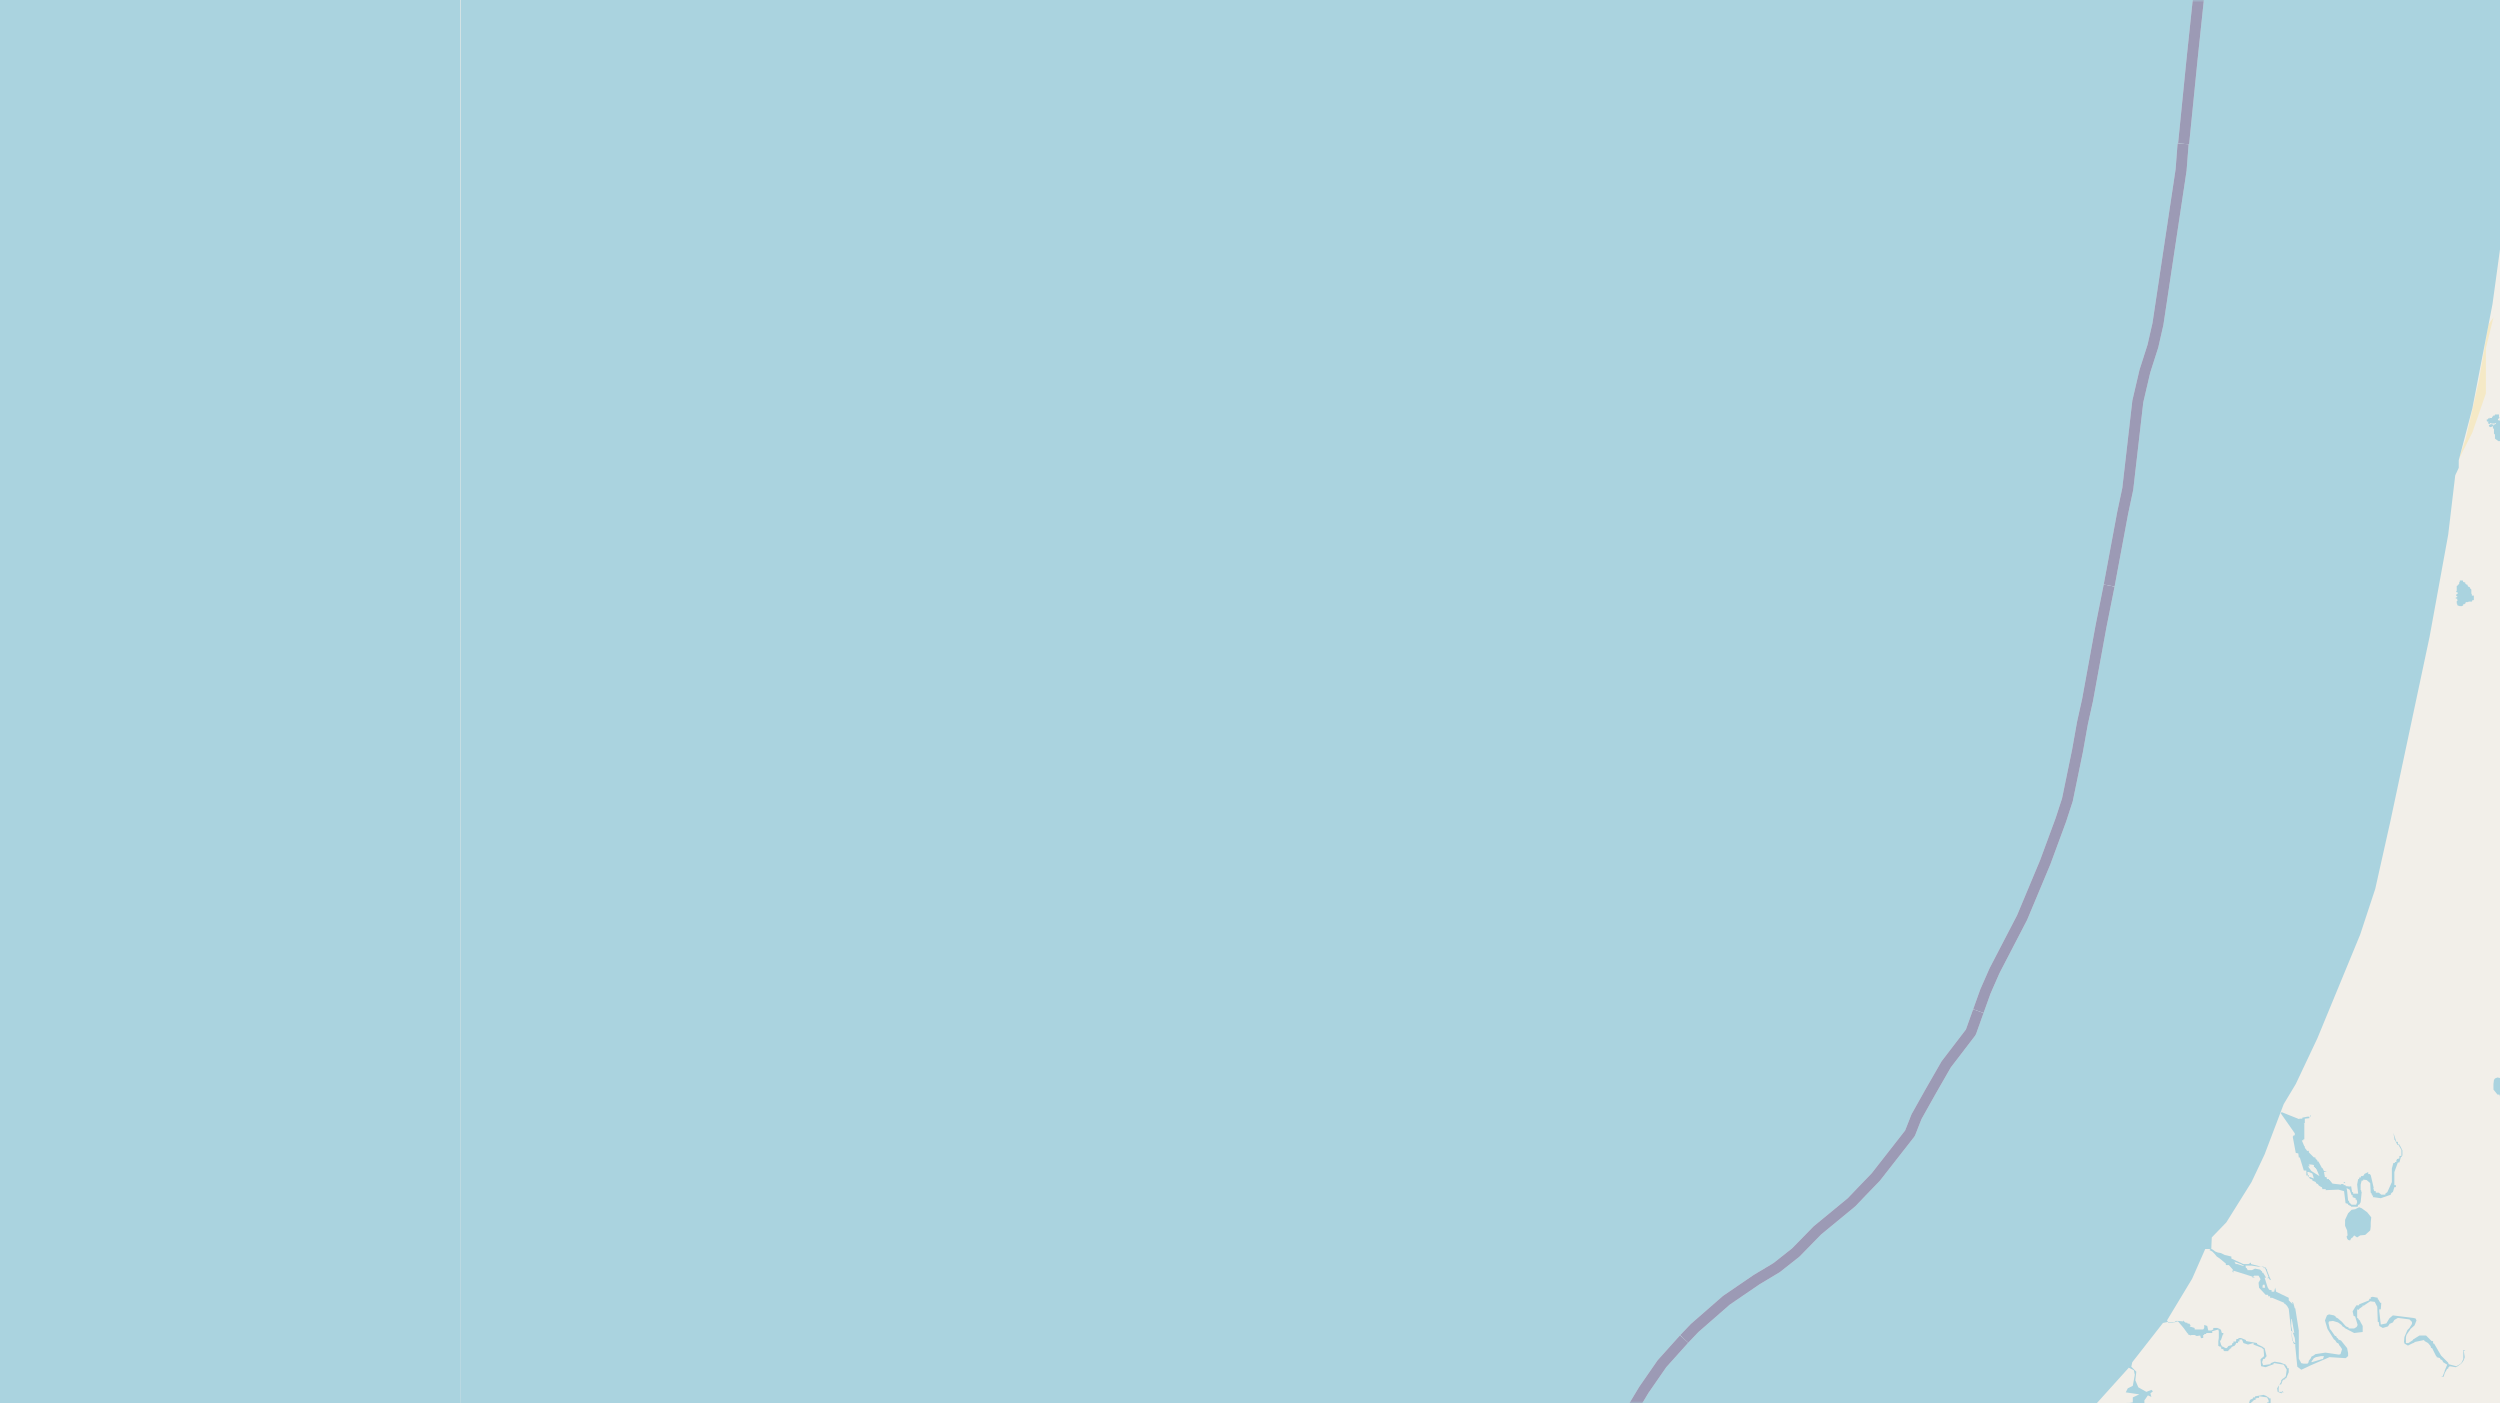 <svg xmlns="http://www.w3.org/2000/svg" xmlns:xlink="http://www.w3.org/1999/xlink" viewBox="0 0 497 279" xmlns:v="https://vecta.io/nano"><style><![CDATA[.B{stroke:#fff}.C{stroke:#8d618b}.D{stroke-linejoin:bevel}]]></style><filter id="A" width="100%" height="100%" x="0%" y="0%"><feColorMatrix in="SourceGraphic" values="0 0 0 0 1 0 0 0 0 1 0 0 0 0 1 0 0 0 1 0"/></filter><mask id="B"><g filter="url(#A)"><path fill-opacity=".5" d="M0 0h497v279H0z"/></g></mask><clipPath id="C"><path d="M0 0h497v279H0z"/></clipPath><path fill="#f2efe9" d="M0 0h497v279H0z"/><g fill-rule="evenodd"><path fill="#f5e9c6" d="M488.7 91.5l2.8-5.5 2.7-7.8v-9l1.5-6.1-1 1.4-1.9 11.2-2.6 11.5zm0 0"/><g fill="#aad3df"><path d="M439.2 248.5l.6.3.4.4.5.6.6.4 1.2 1v.3h.6l.8.9-.1.4.2.2v-.4l3.8 1.2v.2h.2l.3-.1h-.4l.2-.3h.9l.4.7-.4.7.1 1 1.3 1.4h.5v.3h.4v.3h.4l2.4 1v.2h.2l.2.3h.1l.4.7.7 6.4h.1l-.3-2h.2l-.2-1v-1.4h.1l.5 2.8-.3-.1v-.3h-.1l.5 1.4.1 1h-.1l-.3-.4v.4h.1v.2h.3v.5l.4 4 .8.6 1.3-.6.4-.2 3.9-1.7 3.2.2.4-.3v-.1h.1v-.6l-.2-1-1.2-1.5-.5-.2-.2-.3h-.1l-.2-.4h-.2l-.9-1.3h-.1l-.3-1.3.1-.3.8-.1 1 .3.7.5.2.3.4.2v.1l1.9 1 1.7-.2v-1.2l-.5-.9v-.1l-.3-.3-.1-.2-.2-.1v-1.7l.3.1.1-.2.7-.5v-.2l.3.1v-.1l1.2-.8.8.1h.1l.5 1 .1 3h.2l.1.8.7.4 1-.3.3-.4v-.1l.7-.3.3-.5.7-.4 2.3.3.5.5v.4l-.5.8-.4.4-.6 1.4-.1 1.1h.1v.2l.7.4.6-.3.2-.1.5-.2v-.1l1.9-.4.1.2.7.4.5.6.1.4h.2l.8 1.6h.1v.2l.7.2v.2l.4.2.2.4.8.5-.5 1.2v.1l-.4 1h-.2v.1h.4l.2-.7.5-.9h.2v-.2l.3-.3 1.2.2.4-.2.8-.6.4-.6.2-.6-.2-1.2.3-.2h-.4v1.8l-.4.8-.6.4-.4.2-1.5-.4-.1-.3-1.4-1.4-1.4-2.4h-.2v-.5h-.3l-1.1-1.1H481l-1.3.8v.1l-.9.6h-.5v-1.1l.1-.5.4-.6.3-.4.1-.2.8-.7.2-.5.2-.5-.2-.4-.5-.1-4-.5-.7.6-.6 1-1 .2h-.1l-.3-2.6v-.4h.3l.1-1.3h-.2l-.4-.7h-.1v-.3l-1-.2-.4.1v.3h-.3v.3l-2 .8v.2h-.6v.2h-.1l-.3.5-.3.5.2.9.3.1.5 1.7-.2.4-.5.3h-1.1v-.2l-.5-.2-.2-.2-.6-.7-.7-.6-.1-.1-.4-.2-.1-.2-.3-.2-1-.2-.4.2-.4 1 .5 1.7 1.3 2.1.2.1.4.6h.2l.2.3v.1l.2.2.4.6-.3 1-.3.1-2.7-.4-2 .3-.4.3-.4.2-.1.3-.4.5-.1.4-.2.2h-.7l-.5-.1-.5-.9v-5.6l-.7-4.4h-.1l-.3-1.1-.3-.2.2.5-.8-.8v-.5l-2.5-1.2-.2-.8-.2.8h-.5v-.3l-.5-.1-.3-.5-.6-1.9h.4-.1l-.6-1h-.2v-.3h-.1l-.3-.3-1-.2-.6.3h-.9v-.2h-.1v-.2h-.2l-.1-.5h1.2l1.3.2h1.1v.3h.3l.7 1.8-.3.2h.4v.2l.4.2-.3-.6-.5-1.3v-.2l-.2-.2v-.2h-.2l-2.8-.7v-.3l-.5.3h-1l-2.4-1.1v-.4l-1.3-.3-.8-.4-.6-.1-.5-.2-.4-.3-.3-.2h-.3v.1zm5 2.3l1.5.6v.1h.3v.2l-1.2-.4h-.4v-.3h-.1zm5.6 4.8l.1-.2h.3l.1.6h-.5zm9.7 15.1l.5-.7.4-.2 1-.2h.6l-.2.6h-.2l-2 .6zm-6.1-49.4l2.8 4v.4h-.2l-.2.3.6 3.2.5.1.1.8h.2l.8 2.6h.5v1l.3-.1-.1-.6h.3l.7.3.3 1-.7-.3h-.3v-.4l-.4.2h.3v.2h.1l.2.3.5.2v.2l.7.3v.2l.4.2.2.3.5.3h.1l.1.4h.7l-.1.2 2.6-.1 1.1.3.3 2.4h.2v.1h.3v.2l.6.3v.1h1.3l.1-.4h.2l.3-.5.2-2-.1-.2v-.2h-.1v-1.1l.2-.8h.3v-.2l.7.1.7.6.1 1.9.2.2v.2h.1v.2h.2l-.1.3h.2l1.4.2 2-.7v-.2l.3-.3h.1l.3-1h.3v-.4h-.3V233l.7-1.9h.3l.3-1.1h.1l.2-.3v-1l-.5-1h-.1v-.2h-.3v-.5h-.3l-.4-1.2-.2-.6.2 1.1v.3h.1l.5 1h.2l.6 1v1.2h-.4v.5h-.2v.1h-.3v.2h-.1v.4h-.3v.2h-.3l-.3 1.1v2.7l-.9 2-.4.3v.2h-.8l-.5-.4h-.6v-.3h-.3l-.2-.6h.1l-.6-2.6h-.1v-.2h-.4v-.4l-.8.4v.2l-.3.2h-.3l-.1.3h-.3v.3h-.2l-.2 1.1.2 1.8h-1v-.3h-.2l-.2-1.2h-.1v.1l-1-.1v-.2h-.4v-.4h.3v-.2l-.3.1v.3h-.5v.1l-1.7-.2-.5-.6v-.1h-.2v-.2h-.4l-.1-.4h-.3l-.2-1 .6-.2h-.6l-.3-.6h-.1l-.7-1.3h-.2v-.2l-.4-.4v-.2h-.3l-1-1v-.3h-.4v-.1l-.4-.5v-.3h-.1l-.5-1.2h.3v-.2h.2v-3.1l-.1-.1h.2v-.9l.9-.1v-.3h.3v-.3h-.1v.3h-.6l.1.2-.1-.2-1 .2v.2h-.6v.1l-3.5-1.4-.1.1zm5.4 10.4l.3.3v-.4h-.1v-.1h.4l.6.1v.4h.2v.2h.2v.2h.1l.6 1.4-1.6-1-.5-.7zm7.7 4.5l.6.3.4 1.1h.2v.4l.6.2v.3h.2l.1.5-.2.5h-.9l-.5-.5v-.3h-.2l-.2-2zM426.4 280v.4l.3.2.3.3v.2h.2v.2h.3v.2h.3l.1.5h2.4l1 .5.4.3h.3v.2-.1.1h.3l.1.5h.2l-.1.6-.2.4-1.1.5v.2h-.2l-.2.4.5 1.5h.2v.2l.8.6.8-.1 1.7-.9v-.2h.2v.1l.3-.1 1 .1h.2l.8 2.8h.4v.3l.3.1v-.3h-.2l1.1.3.1.2h.2v.2h.1v.1l1.8.8h1.7l1-.3-.2-1.7h-.1l-.2-.6h-.2l-.3-.7h-.2v-.2h-.1v-.2h-.4l-1.7-.4-.1-1.3.2-.1 5.5.5.5-.2.1-.1h.2l.2-.8h.2l.5-1.2.3-1-.4-1.2-.3-2.2.3-.9h.2v-.2h.2v-.2h.4v-.3h.2v-.1h.5v-.3h.2l1.4.2.3.6v.4h-.3v.2l-1.8.5-.1.5h-.2l-.2.7.2.5h.1l.1.4.3.2v.1l.3.1.2.4v.8l-.6 1 .7 5.8h.2v.4h.2v.1l.2.1v.2l.4.2h1l.3-.7h.1v-.1l.4-1.2h.1l.4-.5.3-.1v-.2l1.2-.3.5.3 1.4 2h.2v.2l.4.3v.3l.7.2h1.3v-.2h.4v-.2h.2v-.3h.3l.1-.3v-.2h.3v-.3h.3l.1-1.2-.3-.4-.3-.3v-.2l-2.8-.2v-.2h-.3v-.2h-.2v-.2h-.2v-.2h-.2v-.1h-.1v-.2h-.3v-.5h-.2v-.7h.2l1 .1v.2l.7.3 1-.1.3-1-.5-2.3.1-.3 1.5-1h.4l.2.7h.2v.3h.2v-.4l-.1-.4h-.2v-.2l-.8-.1-1.4.7v.1h-.1l-.2.5.3 2 .1.4-.2.8h-1.3v-.4h-.5v-.2h-1l-.2.7.1.5.4.6.7.8.5.1v.2l3 .3.1 1-.2.6-.1.4h-.2l-.7.4v.2h-.2v.3h-.3v.1h-.6l-1-.7v-.2h-.2l-.6-.9h-.1v-.2h-.2v-.4h-.3v-.3h-.1v-.1h-.2v-.2h-.1l-.7-.4-1.2.1v.3h-.6v.2h-.3l-.9 2.4-.8.1-.3-.4-.4-.8-.4-4.2v-1.5h.2l.2-1.2-.2-.6h-.2l-.2-.4h-.1l-.4-.6.1-1.1h.2v-.1l.6-.1v-.2l1.2-.2.2-.3h.2v-1h-.3v-.1l-.6-.4-.5-.2-1.7.3v.2h-.4v.2l-.6.3-.5 1.7.4 2.4h.2l.1.8-.8 1.9-.4.3h-.3v.3h-2v-.2l-1.6-.3v.2h-.1v-.2h-.3v.2l-.1-.4h-1.4v.4h-.7l-.3.4-.1.6.2.8.6.4v.2l1.8.2v.2h.3v.4h.3v.2h.1l.6 1.3-.5.6h-1.6v-.2l-1.1-.3v-.2l-1-.4v-.2l-1.1-.4v-.2h-.3v-.2h-.1v-.1h-.1v-.5h-.2l-.6-2.3-1.3-.4-.4.3v.5h-.4v.4h-.6v.2h-.4v.3l-.4.1-.7-.2-.5-1.2h.2l.1-.7h.3l.4-.6v-.9l-.2-.6h-.2v-.2h-.2v-.2l-.4-.1v-.2l-.5-.4-3.2-.5-.5-.4-.8-.9v-.2l-.4.1zm4.9 6.3l.2-.5.2-.2.3 1.2.7.5h-.7v-.3h-.3l-.2-.4h-.1v-.4h-.1zm3.7 0h.2l.2-.3h.2v-.3h.6l.2.2.2.7h-.1l-1.5-.1zm31.2-42.6l.4.9.1 1-.2.2.1.4.2.3.4.1.2-.4.3-.2.3-.4.6.4.6-.4 1-.1 1-.9.1-.8v-.8l.1-1-.8-1-1.1-.8-.5-.2-.8.4-.7.1-.7.7-.6 1.3zM431 262.8v.2h1l.8-.3h.2l1.1 1.3.8 1.1h.1v.2l.3.1.3.1v-.1h.7l.4.2.7-.1.2.7v-.2h.4v-.6h.2v-.2h.4v-.2h1.2v-.4h.2l1-.3.1.4v1.3l-.1.6v1h.2v.1h.3v.2h.1v.3h.4v.2l.2.2h.8v-.2h.2v-.2l.4-.2v-.2l.7-.3v-.2h.2v-.3h.4v-.3h.3v-.4h.5l.3.7.9.3 1.1-.3v.3l1.8.7v.2h.2l.1 1.4-.7.6v.2l.1 1.2.9.2 1.6-.6v-.2h.2l1.8.3.6 1-.2 1.4h-.2v.3l-.1-.2v.2h-.2l-.4.4v.3l-.8 1.3.1.7.8.3v-.2h.4l-.3-.3v.2h-.7v-.7l.1-.7.4-.1.3-.8h.1v-.1l.4-.1v-.2h.2l.5-1.2v-.8h-.3v-.3h-.1v-.2h-.2v-.2l-1-.4-1.2-.2-.8.3v.2l-1.5.2-.2-.6.2-.6.4-.1v-.2h.1l.2-.3-.4-1.6h-.1v-.1h-.2v-.1l-1.2-.6v-.2l-2.2-.4v-.2l-1-.4h-.5v.2h-.4l-.1.5h-.5v.3h-.2l-.1.4-.7.2-.3.4h-.3l-.5-.3h-.2v-.2h-.1l-.3-1h.2l.4-1.2h.1v-.3h-.3l-.2-.7h-.2v-.1l-.5-.2h-.8v.3l-.4.2h-.6l-.2-.9-.6-.2v.6l-.2.3h-1.7v-.3l-1-.3.2-.2-.3-.4-.3.1v-.2l-.5-.1-.4-.4v.2l-1-.1h-.4l-.4.3H431zm63.3-179.3l.1.1v.2h.3v.2h-.1v.2h.2l.2.2v-.3h.3l-.3.4h-.2v.2l.2.2h.2l.4-.2v.5h.2v1l.2.2v.8l.7.5h.5v-.2h.5v-.9h.3-.2v-.3h.2l.1.3h.3v-.2l.2-.1.2-.3v-.2h.2V84l-.2-.4v-.2l-.6-.4h-.6v.3h-.6v.3h-.2v-.4.3l-.2.1v-.3l.4-.3h-.2v-.6h-.8v.2h-.3l-.1.2h-.1l-.1.2v.1h-.4l-.1.2V83l-.4.4h-.1zm.9.8v-.1h.8l.1-.1h.1v.2h-.2v.1h-.2v.2h-.1v-.2h-.1zm-6.9 33.2v.2l.3.1v.2l-.3.2v.3h.2v.2l-.3.1v.2h.3v.3l.1.1-.2.1v.5h.3-.2v.3l.2.1.3.1h.4l.2-.1.1-.1v-.2h.3v-.1h.1l.1-.3h.4l.2-.1h.6l.1-.2v-.1h.3v-.9h-.4v-.3l-.1-.1v-.8l-.3-.3v-.2h-.2l-.1-.1-.1-.1-.1-.3h-.2l-.2-.2v-.2l-.4-.1-.1-.3h-.6v.3h-.1v.3l-.1.2h-.1l-.1.1v.1l-.2.1v1zm7.4 99.1l.8 1h.4l.1.4.3.1h.7l.7-.4.3-.3.1-.4v-1.1l-.4-.4-.5-.6-.6-.3-.6-.3-.5-.1-.5.2-.2.3-.1.8v.5zM370.5 0H503l1.2-10 2.4-10.6.9-2.2v-1.5l4.9-17.6 2-10.1 2.1-13.1 1.4-17-.3-1.9.3-1.8 2.4-8.2 2.4-5.3 14.6-19.4 3.8-5.7 2.3-4.6 1.3-4 4.8-20 6-20.7 1.5-4.8 2.8-4.5 1.2-.5.8.8h1.5l4.6-.7 6.7-1.6 6-.5 16.6 2.1 2.9 2.4v1.4l2.2 5.8-.3.8h-1l-2.2-1.2-1.2.2-4.4 3.4-5.5.3-3.9 2.3-3 .3-1.8.7-1 1.2-1 1.8-.6 4.2.1 5.4 1.5 1 7.6 1.4 8.3-.8 5.5-3 5.2-.6 1.9 1.2 4.2 1.2 2-.5 2.5-2.5h1.3l1.1.8.4-.9 1.2-.2 4.7.2 6.1-.6 4.2-1.6 6.3-.9 1.3-.8 4.1-.5h3.6v-46.9l-.5-.4-.5-1.2-6 1.8-4-.8-1.1-.8-.8-2-.1-2.2.5-3.4-1.1-3.2.6-1v-1.4l-.6-.5-1.1-1.4-1.8-.6-1.3-1.3h-1.2l-1.2-1.1-.5.2-.5-.6-.3.3-1-.6v.8l-.6.8.3.6-1.1.4-.3 1.4.4.9 1.9 1v.4l-1.1.3-.7.8-.9-.4-1.6.6-2.3 1.5-.3 1.3 1.2 3-.2.8-.7.1 3 1.4v.7l1.1 1-1.3.4v.5l.8-.1.1.6 4.3 2.2.5.7-.6.2v.4l2 1.7 1.5 1.8-3.1 1.6h-2l-1.9-.3-7-3.8-1 .3v.5l.4.3-1.7.3.1.3-1-.8-1.2-3.8-.9-5v-6.3l2.5-15.7 4.3-18.2 2-10.9L623-279H370.5zM605-169.6v.2l-2.5-.9-.9-1.3.1-.6.8-.3.7.3 1 .8zM91.5 0h279v-279H91.6zm0 0"/><path d="M370.5 279h46.3l6.4-7.1 1 .5.2.9-.4 2.2-1 .5-.4.8 2.7.4-1.3.6v1l-1.1.2h-.2 3.6v-.6l.7-1 .7.3-.2-.7.5-.4-.3-.3-1 .4-1.6-.9-.6-1.4.2-1.7-1-1 .2-.9 6.1-7.8 1-.2-.2-.3.9-1.5 4.1-6.8 2.6-5.9h1.2l.1-2.3 2.9-3 5-8 2.6-5.5 3.8-10 2.4-4 4.3-9.1 8.5-20.6 3-9.1 3-13.4 7.8-36.7 3.7-20.3 1.4-11.8.7-1.5v-1.5l2.7-10.3 4-20.7 4.3-31.3-.2-1.4 1-6L503.1 0H370.5zm-279 0h279V0H91.6zm0 0"/><path d="M370.5 322.3l1.1-1.3 5-6.3 2.4-3.4.5-1.7.9-.9 7.3-4.3 4-2.9 7.8-6.5 6.1-5.6 1.2-.4.6-1 7.2-6.8h.4l.5.5v1.5l2 2.4 3.8.4 1.5-.6 1-4.4 3.1-1.2-.5-.6v-.3h-3.6l-3.1 2.7-.8.8v1.6h-1.2l-2.1-2.5.1-.8 1.1-1.7h-46.3zm0 0"/><path d="M91.5 558h174l-1-7 .7-.2 1 7.2h3.3l.1-.3.8.3h79l.1-.4 1-1 2.5-5.5 5.8-5.6.2-1.6-2.6-3.2-.7-1.8.7-.9 2.6-.5-1.5-.1-.3-.7 2.6-3.4 1.4-1 1.2-1.4 1.5-.4 4.3 1.8h2.4l-3.4-.6-2.7-1.4-2.2.1 1.5-1.2 5-.2 1.7 1.6v-.3l-.9-1.4-2.1-.4.3-.6-1.8.3-.6-.6-3.4-.5-1-2.1-3-2-1-1.7v-2.7l-.4-.8-1.1-.4-.3-1.3.2-1.7-.2-1.5-.4-.4.5-1.2-1.3-.7-.5-1.6.1-1.6 1.2-2.2-.8-.7-1.2.7V504l-1.2-1-1-1.8-1.1-4.4v.7l-.7-.2-1.3-1.2v-.7l1.4-1.4-1.9.5-.8-.5 1.3-.3-1-.2-1.1.7v-1.9l-1 .8-2.2-1.1-3.1.2-3.3-.4-5 1.2-1.2 1-1.2 5.4-.4 1.2-.9.8-9.6 5.3-2.5 1-18.5 4-3.9 2.6-2.1 2.9.2-2.7 1.5-2.5 1.3-7.2.1-3.7-.4-2.3-2.7-6.5-1.6-1.6-3.7-2.2-.7-1-.4-2.2.3-1.9 4.6-7.4 4-3.6 4.5-5.9 2.5-5.2 1.4-.6h-1.7v-1.5l.3-.4 1.4.6-.6-1 3.8-5.2.7-2.9-.3-1.8h.9l-.5-.6.7-1.3v-1.3l1.1.1-1-.4v-1.6l-.8-1 .6-1 .7.3.1-.7 2 .8.2-.8 1.4-.8.5-1.1.5-2.6-1-2 .6-1.1-1.4 1-1.4-2.6-.2-1 .9-.8-.9-1v-.7l.7-.9 1.6-1 1-2.4 1.1-.7.7-2.8 1.9-.2 2 .8.3-.8-1.1-1.3-2.5-.7-1.5-1.1-3.8-.2-3.4-1-2.4-2 .3-3-.6 2.6-.5.3-1-.4-.5-.8-2.6-1.7-1.4-.2-.1-1.3 6.4-12.8 4.5-11.7 2.8-8.9 4.3-17.3.8-1.8 4-.6 3.7-1.2 8.3-3.8 18-11.4 13.6-9.8 7.9-8v-43.3H91.6zM357 544.5l-1.3-.3v-.9l.3-.1 1.7 1zm-90.7 4l-.8.5-.3 1.4-.8.4-.3-5.5.6-.3h-.7l-.1-5.1.7-.2-.6-.2-.5-4.7.6-.6 1.6 1.5-.7 2.4 1-1v1.1l-1 .6v.7l1 3.7-1.4 1.8h.5l.6 2.8 1.3.2zm94.9-17.5h-.8l-.2-.3 1.6-.2zm-4.2 5h-.6l-.3-.6.5-1.6.4-.2v.7l.4-.3-.3-1.5 1.2-1 2.8.2zm-40.2-115.5l-3.5-.5-.6-.2 1.6-1 1.4.4zM292 450.4l-1.7-2.3v-.4l2.4 1.4.3 1.2-1-.3zm4.1-4.1l-1.5 2.4-1.1-.3-3-2-1.8-1.7-1.5-2.5 1.2-.5v.4l1.2-.2-.6-.6.2-.3.2.5.3-.2-.2-.5 1.3.3 1.9-.3 4.3 2.3-.1 2.2zm-7.4-5.4l.3.6v.1h-.7l-.3-.7zm12.2-18.7l-1.1 2.7-2.5 1.5-.7 1.7 1.4 2.7 3.4 4.2 1 1.5-.1.3.2-.1.2 1.2-1 1.2-.2.9v3.7h-1.3l-1.3-1 1.1-1.7h-3.7l-4.2-1.3-2.2-.1-1.6-1.1-1.6-5 .3 3.1.5.7-.5.7.4.7-.7.3v1l-1.5 2.7-.5-.3-1-1.8v-.7l3-6.6v-.8l4.5-11.2 2.1-7.3.9-1.9 2.8-.8 3.6 2.9-.1 3.8 1.6 3.2-.1.5zM278.6 466l-10 27 .4 2.6-1-.8-1.1-2 9-30 .3-.4.9-.1.6.6zm1.4 1.2l-1-.4v-.5l1 .3zm4.6-6l-.6-.3v-.7l.4-.2.2.7h.4zm-.6-1.2v-.7h.6l-.4.4zm-.7-.5l.1-.5.2.2.5-.3zm8-9.5l.3.7-2.6.2-.8 1.3-2 .3-1.4-.9v1l-1-.2-1.1.6-.3 1.8.6.6-.7.6-.1 2.3.6.5.2 1.2v3.5l-1 1.3-3.4-1.7-2.6-1.8 7.4-20.7.8 1.8 1 .8.2 1.8 4 2.5zm-12.9 46.8l-.6-.3.2-.5.6.2zm80.4 33.4L357 529h1l-.3-.8.5-.2.8 1.4h.6l1-.7.1-1.4-1.7.1.2-.4-.7-.5.1.3-1.2.2v.3l-.1.2h-.3l1-2.7 1.1-.4.3.8 1-.2.6.4 1 2.1 1 .5v.6h-.5v.9l-.5.3zm.8.2l-.6-.1 1.1-.2h-.5l.4.7zm-90.8-30l-.3 5-1 1.6-.2 2.4v4.4l-1 3.2h-1.4l.7.9.5 4.2h.5l-.6 1.1.4 3.5-1.2 2 .8 3.1-1 .6-.7 1.6-.8.4-.3-4 .4-2.9h1l-1.1-.4 1.1-10 2.4-17 .8-.1zM-187.5 558h279V279h-278.9zm0-279h279V0h-278.9zm0-279h279v-279h-278.9zm0 0"/></g></g><g fill="none" clip-path="url(#C)" mask="url(#B)" class="D"><g stroke-width=".8"><use xlink:href="#E" class="B"/><use xlink:href="#E" class="C"/><path d="M437.3-2.2l-1.5 13.8-2.3 22.2-4.5 30.6-1 4.4-1.6 5-1.4 6-.7 6" class="B"/><path d="M437.3-2.2l-1.5 13.8-2.3 22.2-4.5 30.6-1 4.4-1.6 5-1.4 6-.7 6" class="C"/><use xlink:href="#F" class="B"/><use xlink:href="#F" class="C"/><use xlink:href="#G" class="B"/><use xlink:href="#G" class="C"/></g><g stroke-width="1.2"><use xlink:href="#H" class="B"/><use xlink:href="#H" class="C"/><path d="M436.5 5.4l-.7 6.2-2.3 22.2-4.5 30.6-1 4.4-1.6 5-1.4 6-1.7 13.6" class="B"/><path d="M436.5 5.4l-.7 6.2-2.3 22.2-4.5 30.6-1 4.4-1.6 5-1.4 6-1.7 13.6" class="C"/><use xlink:href="#I" class="B"/><use xlink:href="#I" class="C"/><use xlink:href="#J" class="B"/><use xlink:href="#J" class="C"/><path d="M451.1-82.3l-.7 10.7-1.3 9.6-3.7 15.7-3.4 11.8-3.2 17.6-2.3 22.3" class="B"/><path d="M451.1-82.3l-.7 10.7-1.3 9.6-3.7 15.7-3.4 11.8-3.2 17.6-2.3 22.3" class="C"/></g><g stroke-width="2.2"><use xlink:href="#K" class="B"/><use xlink:href="#K" class="C"/><use xlink:href="#L" class="B"/><use xlink:href="#L" class="C"/><path d="M448.5-59.1l-3.1 12.8-3.4 11.8-3.2 17.6-3 28.5-1.7 17" class="B"/><path d="M448.5-59.1l-3.1 12.8-3.4 11.8-3.2 17.6-3 28.5-1.7 17" class="C"/><use xlink:href="#M" class="B"/><use xlink:href="#M" class="C"/><path d="M434 28.6l-.4 5.2-4.6 30.6-1 4.4-1.6 5-1.4 6-2 17.4-1 4.7-2.7 14.5" class="B"/><path d="M434 28.6l-.4 5.2-4.6 30.6-1 4.4-1.6 5-1.4 6-2 17.4-1 4.7-2.7 14.5" class="C"/></g></g><defs ><path id="E" d="M406 172.8l-4 9.7-5.5 10.4-1.8 4.2-3 7.9-4.7 6.7-3.2 5.3-2.8 5-1.3 3.3-6.8 8.7-2.8 2.9-2 2.1-6.8 5.6-2.3 2.4"/><path id="F" d="M424.3 85.8l-1.4 11.4-.9 4.7-4.3 22.5-2.7 14.8-1 4.5-1 5.6-2 9.7-1.3 4-3.1 8.4-.6 1.4"/><path id="G" d="M359 247l-2 2-3.8 3-4 2.4-6 4.1-6.3 5.5-6.5 7-3.6 5.3-2.4 4-2.2 2.4-8.9 6.5-10.7 7-6.2 1.6-5.3 2-1.3.6"/><path id="H" d="M353.2 252l-4 2.4-6 4.1-6.3 5.5-6.5 7-3.6 5.3-2.4 4-2.2 2.4-8.9 6.5-10.7 7-6.2 1.6-5.3 2-5.4 2.6-2.6 1.7"/><path id="I" d="M423.3 93.4l-.3 3.8-1 4.7-4.3 22.5-2.7 14.8-1 4.5-1 5.6-2 9.7-1.3 4-3.1 8.4-3.6 8.5"/><path id="J" d="M403 179.9l-1 2.6-5.5 10.4-1.8 4.2-3 7.9-4.7 6.7-3.2 5.3-2.8 5-1.3 3.3-6.8 8.7-2.8 2.9-2 2.1-6.8 5.6-4.3 4.4-3.8 3"/><path id="K" d="M393.3 201l-1.5 4.2-4.9 6.4-3.1 5.4-2.8 5-1.3 3.3-6.8 8.7-2.8 2.9-2 2.1-6.8 5.6-4.3 4.4-3.8 3-4 2.4-6 4.1-6.3 5.5-2.1 2.2"/><path id="L" d="M334.8 266.2l-4.4 4.9-3.6 5.2-2.4 4-2.2 2.4-8.9 6.5-10.7 7-6.2 1.6-5.3 2-5.4 2.6-7 4.6-6.4 5.2-3 3-2.5 3.2-.9 1.1"/><path id="M" d="M419.3 116.4l-1.6 8-2.7 14.8-1 4.5-1 5.6-2 9.7-1.3 4-3.1 8.4-4.6 11-5.5 10.6-1.8 4.1-1.4 3.9"/></defs></svg>
